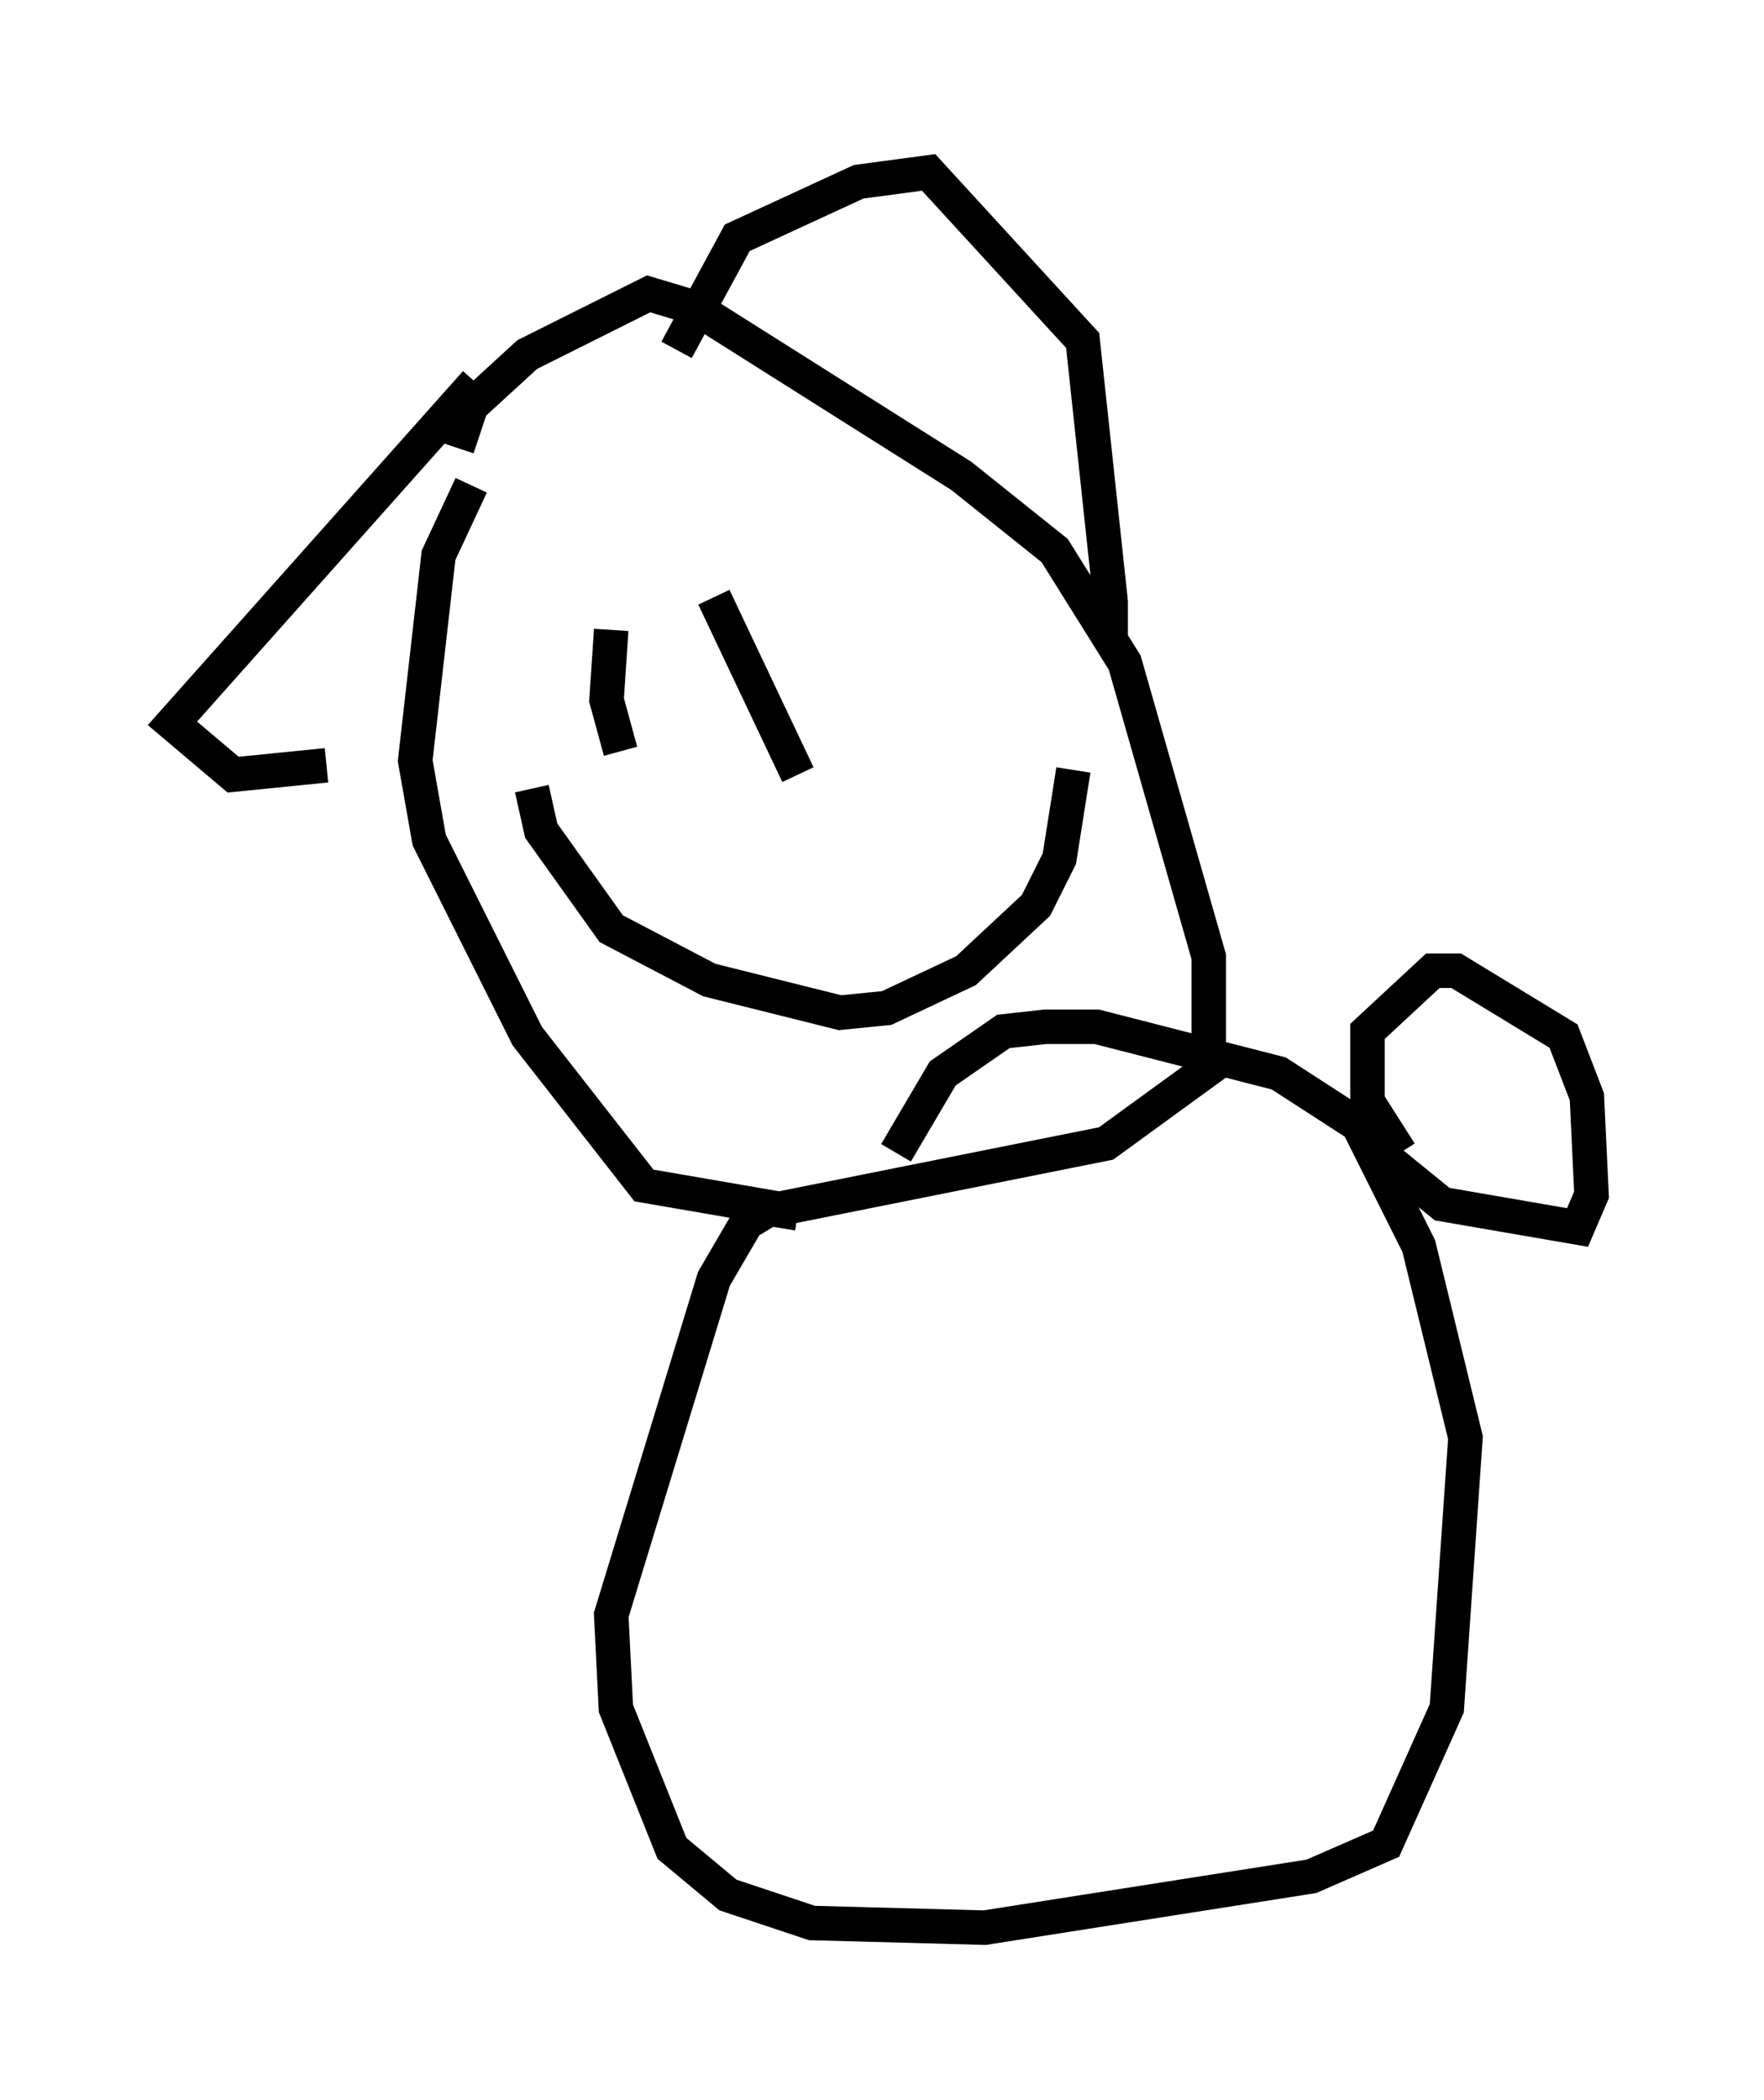 <?xml version="1.0" encoding="utf-8" ?>
<svg baseProfile="full" height="60.879" version="1.1" width="51.136" xmlns="http://www.w3.org/2000/svg" xmlns:ev="http://www.w3.org/2001/xml-events" xmlns:xlink="http://www.w3.org/1999/xlink"><defs /><rect fill="white" height="60.879" width="51.136" x="0" y="0" /><path d="M15.013, 13.66 m-1.353, 0.406 l-0.947, 2.03 -0.677, 5.954 l0.406, 2.3 2.842, 5.683 l3.383, 4.33 3.924, 0.677 l9.472, -1.894 2.977, -2.165 l0.0, -3.248 -2.436, -8.525 l-2.03, -3.248 -2.706, -2.165 l-7.713, -4.871 -1.353, -0.406 l-3.518, 1.759 -1.624, 1.488 l-0.406, 1.218 m0.541, -1.894 l-8.796, 9.878 1.759, 1.488 l2.706, -0.271 m10.149, -12.043 l1.759, -3.248 3.518, -1.624 l2.03, -0.271 4.465, 4.871 l0.812, 7.578 0.0, 0.677 l-0.406, 0.135 m-13.938, 0.0 l0.0, 0.0 m-0.135, 0.0 l-0.135, 2.03 0.406, 1.488 m2.706, -4.465 l2.436, 5.142 m-7.713, 0.406 l0.271, 1.218 2.03, 2.842 l2.842, 1.488 3.789, 0.947 l1.353, -0.135 2.3, -1.083 l2.03, -1.894 0.677, -1.353 l0.406, -2.571 m-7.984, 12.855 l-0.812, -0.135 -0.677, 0.406 l-0.947, 1.624 -2.977, 9.743 l0.135, 2.706 1.624, 4.059 l1.624, 1.353 2.436, 0.812 l5.007, 0.135 9.472, -1.488 l2.165, -0.947 1.759, -3.924 l0.541, -7.848 -1.353, -5.548 l-1.759, -3.518 -2.3, -1.488 l-5.277, -1.353 -1.488, 0.0 l-1.218, 0.135 -1.759, 1.218 l-1.353, 2.3 m13.667, -0.271 l2.165, 1.759 3.924, 0.677 l0.406, -0.947 -0.135, -2.842 l-0.677, -1.759 -3.112, -1.894 l-0.677, 0.0 -1.894, 1.759 l0.0, 2.03 0.947, 1.488 " fill="none" stroke="black" stroke-width="1" /></svg>